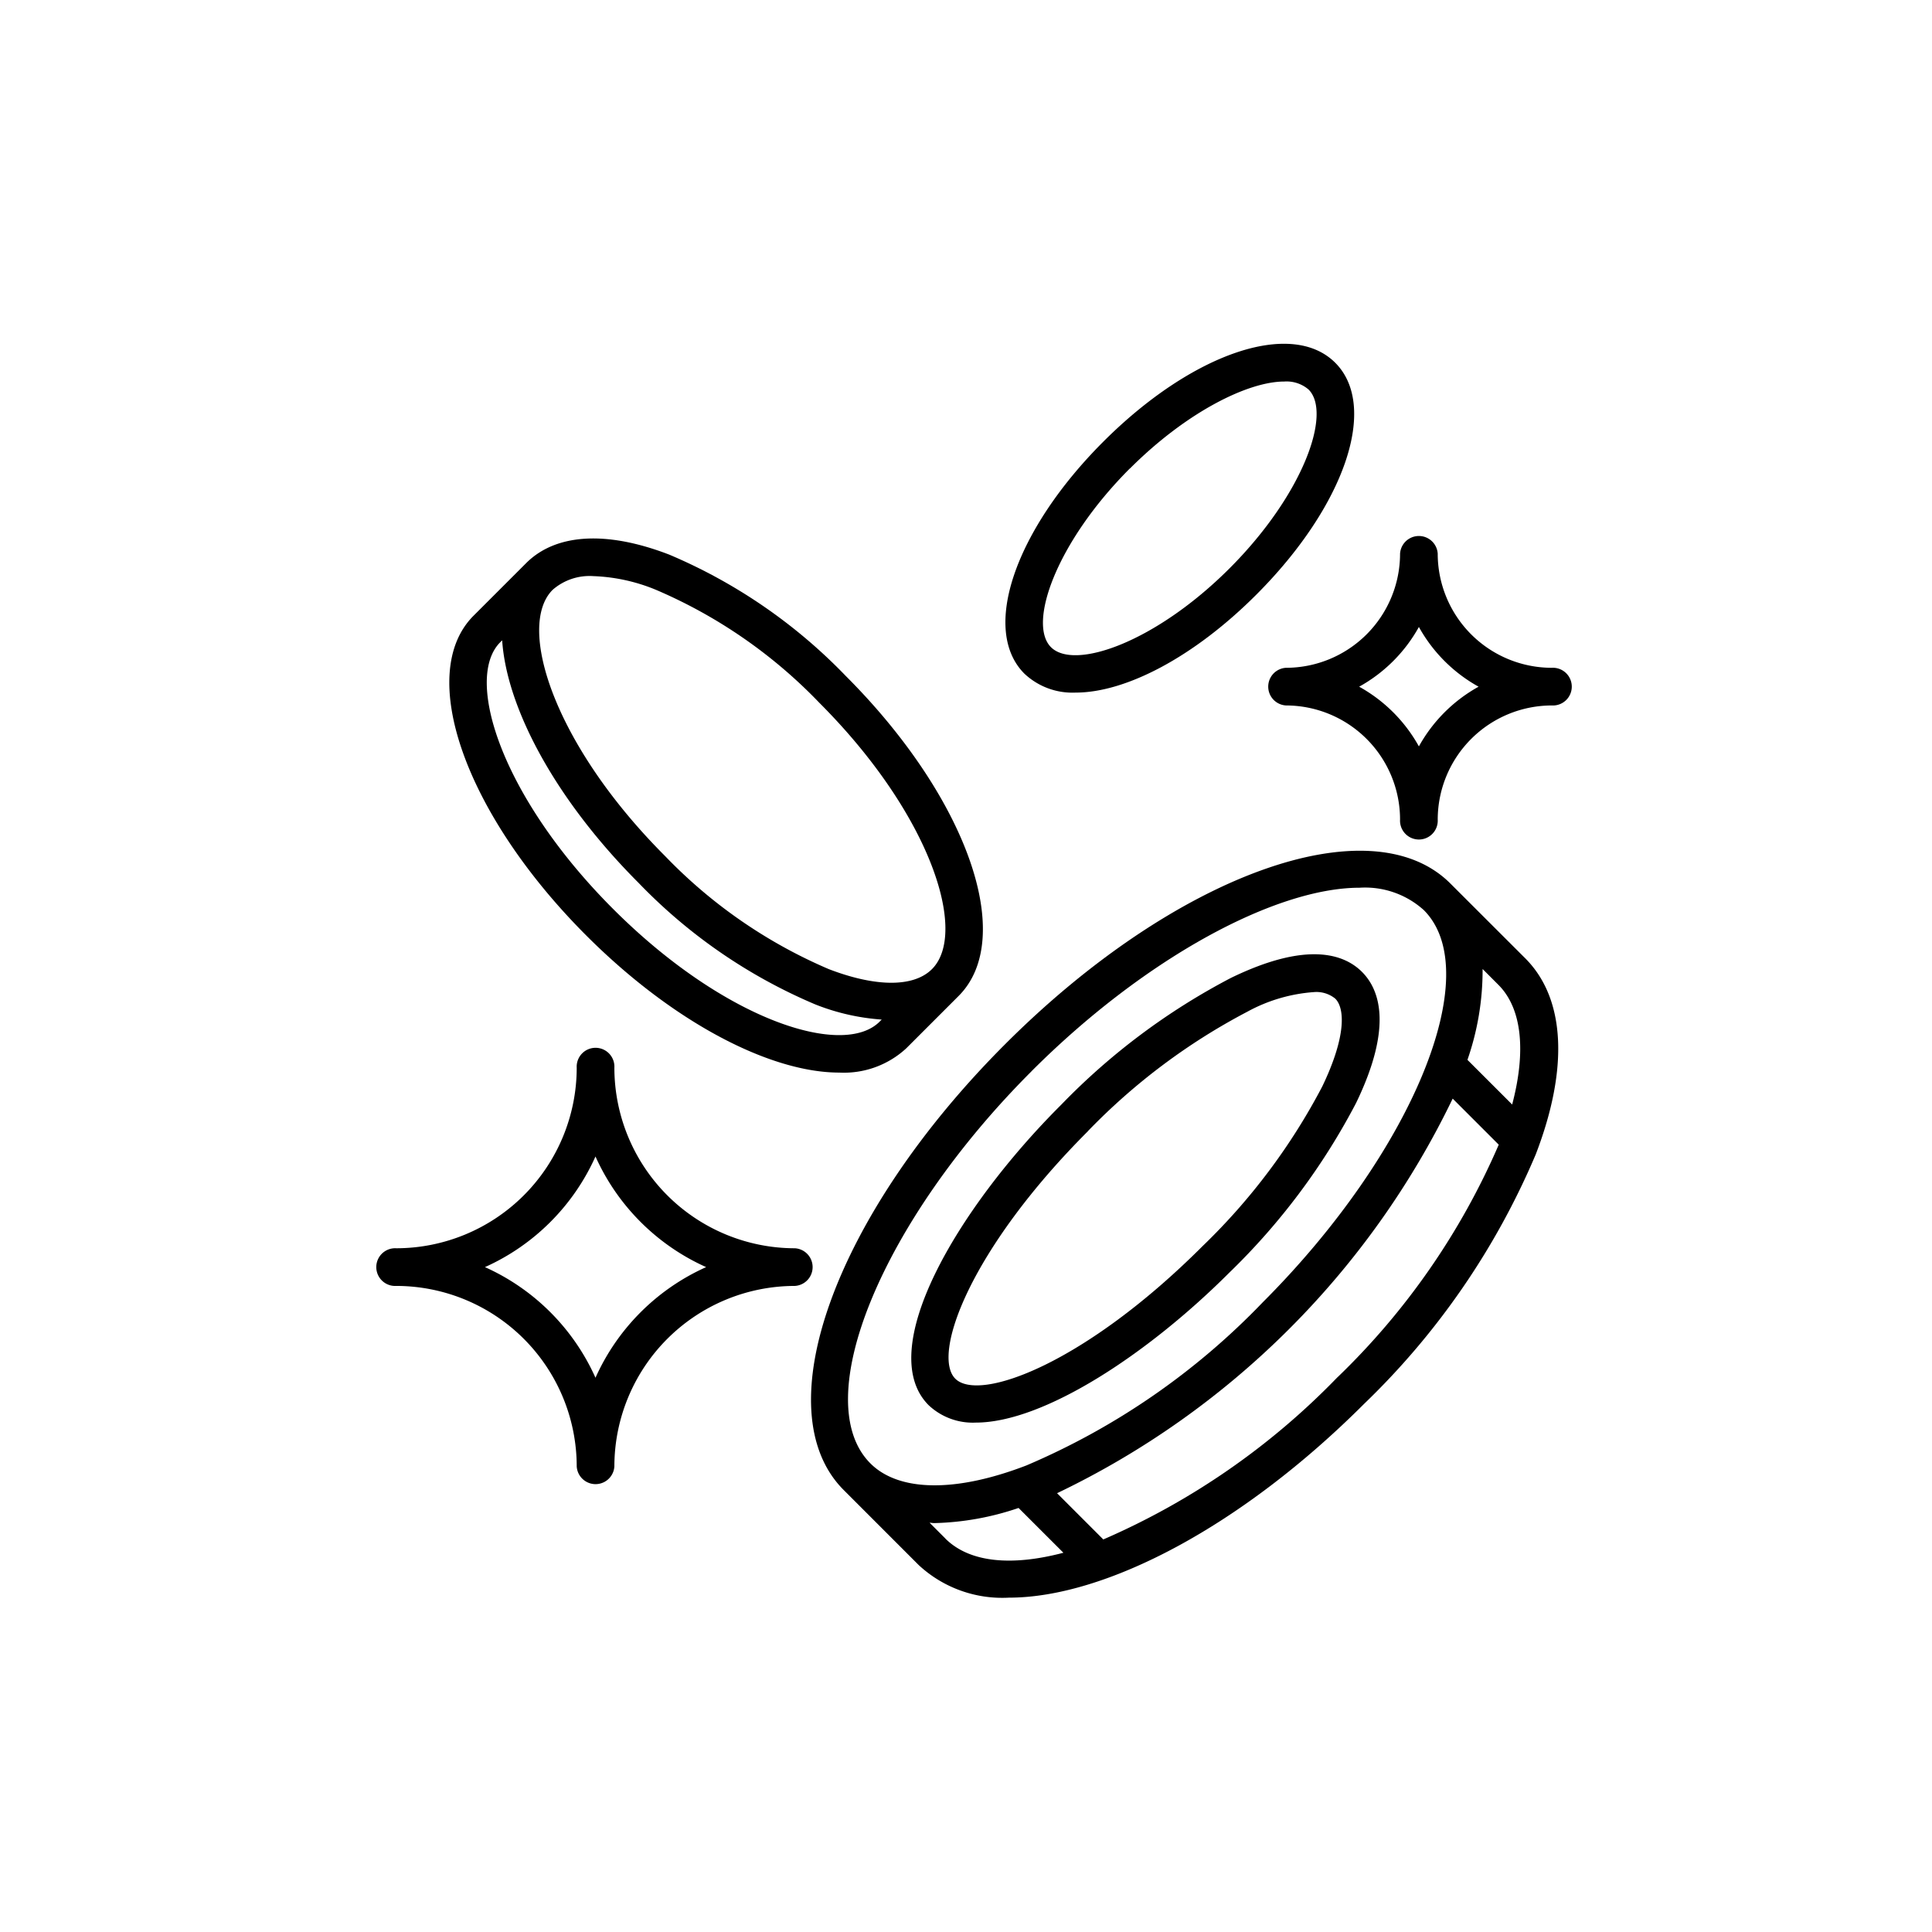 <svg xmlns="http://www.w3.org/2000/svg" width="118" height="118" viewBox="0 0 118 118">
  <g id="Pool" transform="translate(-415 -342)">
    <rect id="Rectangle_76" data-name="Rectangle 76" width="118" height="118" transform="translate(415 342)" fill="none"/>
    <g id="earn3" transform="translate(438 363)">
      <path id="Path_14" data-name="Path 14" d="M84.278,293.753a11.037,11.037,0,0,1-11.024-11.024,1.152,1.152,0,1,0-2.3,0,11.035,11.035,0,0,1-11.022,11.024,1.152,1.152,0,1,0,0,2.3,11.033,11.033,0,0,1,11.022,11.022,1.152,1.152,0,0,0,2.3,0,11.035,11.035,0,0,1,11.024-11.022,1.152,1.152,0,0,0,0-2.3ZM72.1,301.661a13.408,13.408,0,0,0-6.751-6.757,13.409,13.409,0,0,0,6.751-6.757,13.416,13.416,0,0,0,6.759,6.757A13.416,13.416,0,0,0,72.1,301.661Z" transform="translate(-58.73 -238.513)" fill="#000000"/>
      <path id="Path_15" data-name="Path 15" d="M370.364,120.372a6.975,6.975,0,0,1-6.968-6.966,1.152,1.152,0,0,0-2.3,0,6.975,6.975,0,0,1-6.968,6.966,1.152,1.152,0,0,0,0,2.3,6.977,6.977,0,0,1,6.968,6.968,1.152,1.152,0,1,0,2.3,0,6.979,6.979,0,0,1,6.968-6.968,1.152,1.152,0,1,0,0-2.3Zm-8.118,4.8a9.341,9.341,0,0,0-3.648-3.646,9.347,9.347,0,0,0,3.648-3.648,9.341,9.341,0,0,0,3.646,3.648,9.337,9.337,0,0,0-3.646,3.646Z" transform="translate(-298.585 -100.585)" fill="#000000"/>
      <path id="Path_16" data-name="Path 16" d="M241.223,218.349c-4.872-4.872-16.832-.555-27.215,9.84S199.3,250.532,204.177,255.4l4.574,4.576a7.5,7.5,0,0,0,5.514,1.992c5.878,0,14.193-4.338,21.693-11.838A46.031,46.031,0,0,0,246.437,234.9c2.035-5.283,1.805-9.539-.64-11.982Zm3.775,13.5-2.73-2.728a16.651,16.651,0,0,0,.925-5.549l.969.971c1.432,1.434,1.7,4.038.836,7.31Zm-29.353-2.035c6.938-6.938,14.914-11.206,20.038-11.206a5.353,5.353,0,0,1,3.92,1.367c3.825,3.827-.681,14.8-9.84,23.957a43.725,43.725,0,0,1-14.428,9.959c-4.317,1.665-7.791,1.615-9.528-.118C201.97,249.949,206.476,238.979,215.645,229.817Zm-5.273,28.533-.954-.954c.1,0,.185.022.277.022a17.1,17.1,0,0,0,5.157-.925l2.738,2.736C214.452,260.052,211.864,259.843,210.371,258.351Zm23.955-9.839a44.526,44.526,0,0,1-14.3,9.905l-2.824-2.824a51.5,51.5,0,0,0,24.163-24.1l2.813,2.813A43.829,43.829,0,0,1,234.327,248.512Z" transform="translate(-175.641 -185.389)" fill="#000000"/>
      <path id="Path_17" data-name="Path 17" d="M239.218,279.136c4.13,0,10.479-4.156,15.486-9.162a40.53,40.53,0,0,0,7.739-10.358c2.255-4.661,1.441-6.927.361-8.007s-3.344-1.9-8.009.37a40.5,40.5,0,0,0-10.358,7.739c-6.415,6.4-11.433,15.021-8.1,18.356A3.932,3.932,0,0,0,239.218,279.136Zm6.844-17.8a38.132,38.132,0,0,1,9.735-7.293,9.929,9.929,0,0,1,4.069-1.2,1.821,1.821,0,0,1,1.306.4c.586.585.681,2.3-.8,5.375a38.069,38.069,0,0,1-7.3,9.735c-7.19,7.192-13.651,9.561-15.11,8.1s.912-7.919,8.1-15.11Z" transform="translate(-202.618 -213.249)" fill="#000000"/>
      <path id="Path_18" data-name="Path 18" d="M106.56,145.848a5.607,5.607,0,0,0,4.086-1.48l3.2-3.2c3.548-3.548.522-12.13-6.886-19.538a32.6,32.6,0,0,0-10.782-7.415c-3.834-1.48-6.944-1.295-8.756.527l-3.2,3.2c-3.548,3.548-.522,12.13,6.89,19.54C96.418,142.788,102.332,145.848,106.56,145.848ZM89.049,116.364a3.424,3.424,0,0,1,2.49-.838,10.968,10.968,0,0,1,3.812.832,30.367,30.367,0,0,1,9.979,6.894c6.827,6.827,9.11,14.058,6.888,16.277-1.11,1.11-3.411,1.11-6.3,0a30.473,30.473,0,0,1-9.988-6.894C89.11,125.819,86.827,118.587,89.049,116.364Zm-3.2,3.2.118-.118c.279,4.175,3.289,9.772,8.342,14.825a32.572,32.572,0,0,0,10.784,7.414,13.536,13.536,0,0,0,4.055.925l-.129.129c-2.22,2.22-9.454-.061-16.277-6.888S83.626,121.789,85.847,119.567Z" transform="translate(-78.297 -101.338)" fill="#000000"/>
      <path id="Path_19" data-name="Path 19" d="M270.66,70.268c3.054,0,7.214-2.159,11.033-5.98,5.412-5.412,7.486-11.5,4.822-14.165s-8.745-.6-14.165,4.82-7.486,11.5-4.822,14.167A4.277,4.277,0,0,0,270.66,70.268Zm3.318-13.688c3.472-3.47,7.223-5.31,9.419-5.31a2.06,2.06,0,0,1,1.491.49c1.435,1.437-.322,6.407-4.822,10.913s-9.474,6.259-10.913,4.822.324-6.422,4.826-10.924Z" transform="translate(-227.963 -48.967)" fill="#000000"/>
    </g>
  </g>
</svg>
